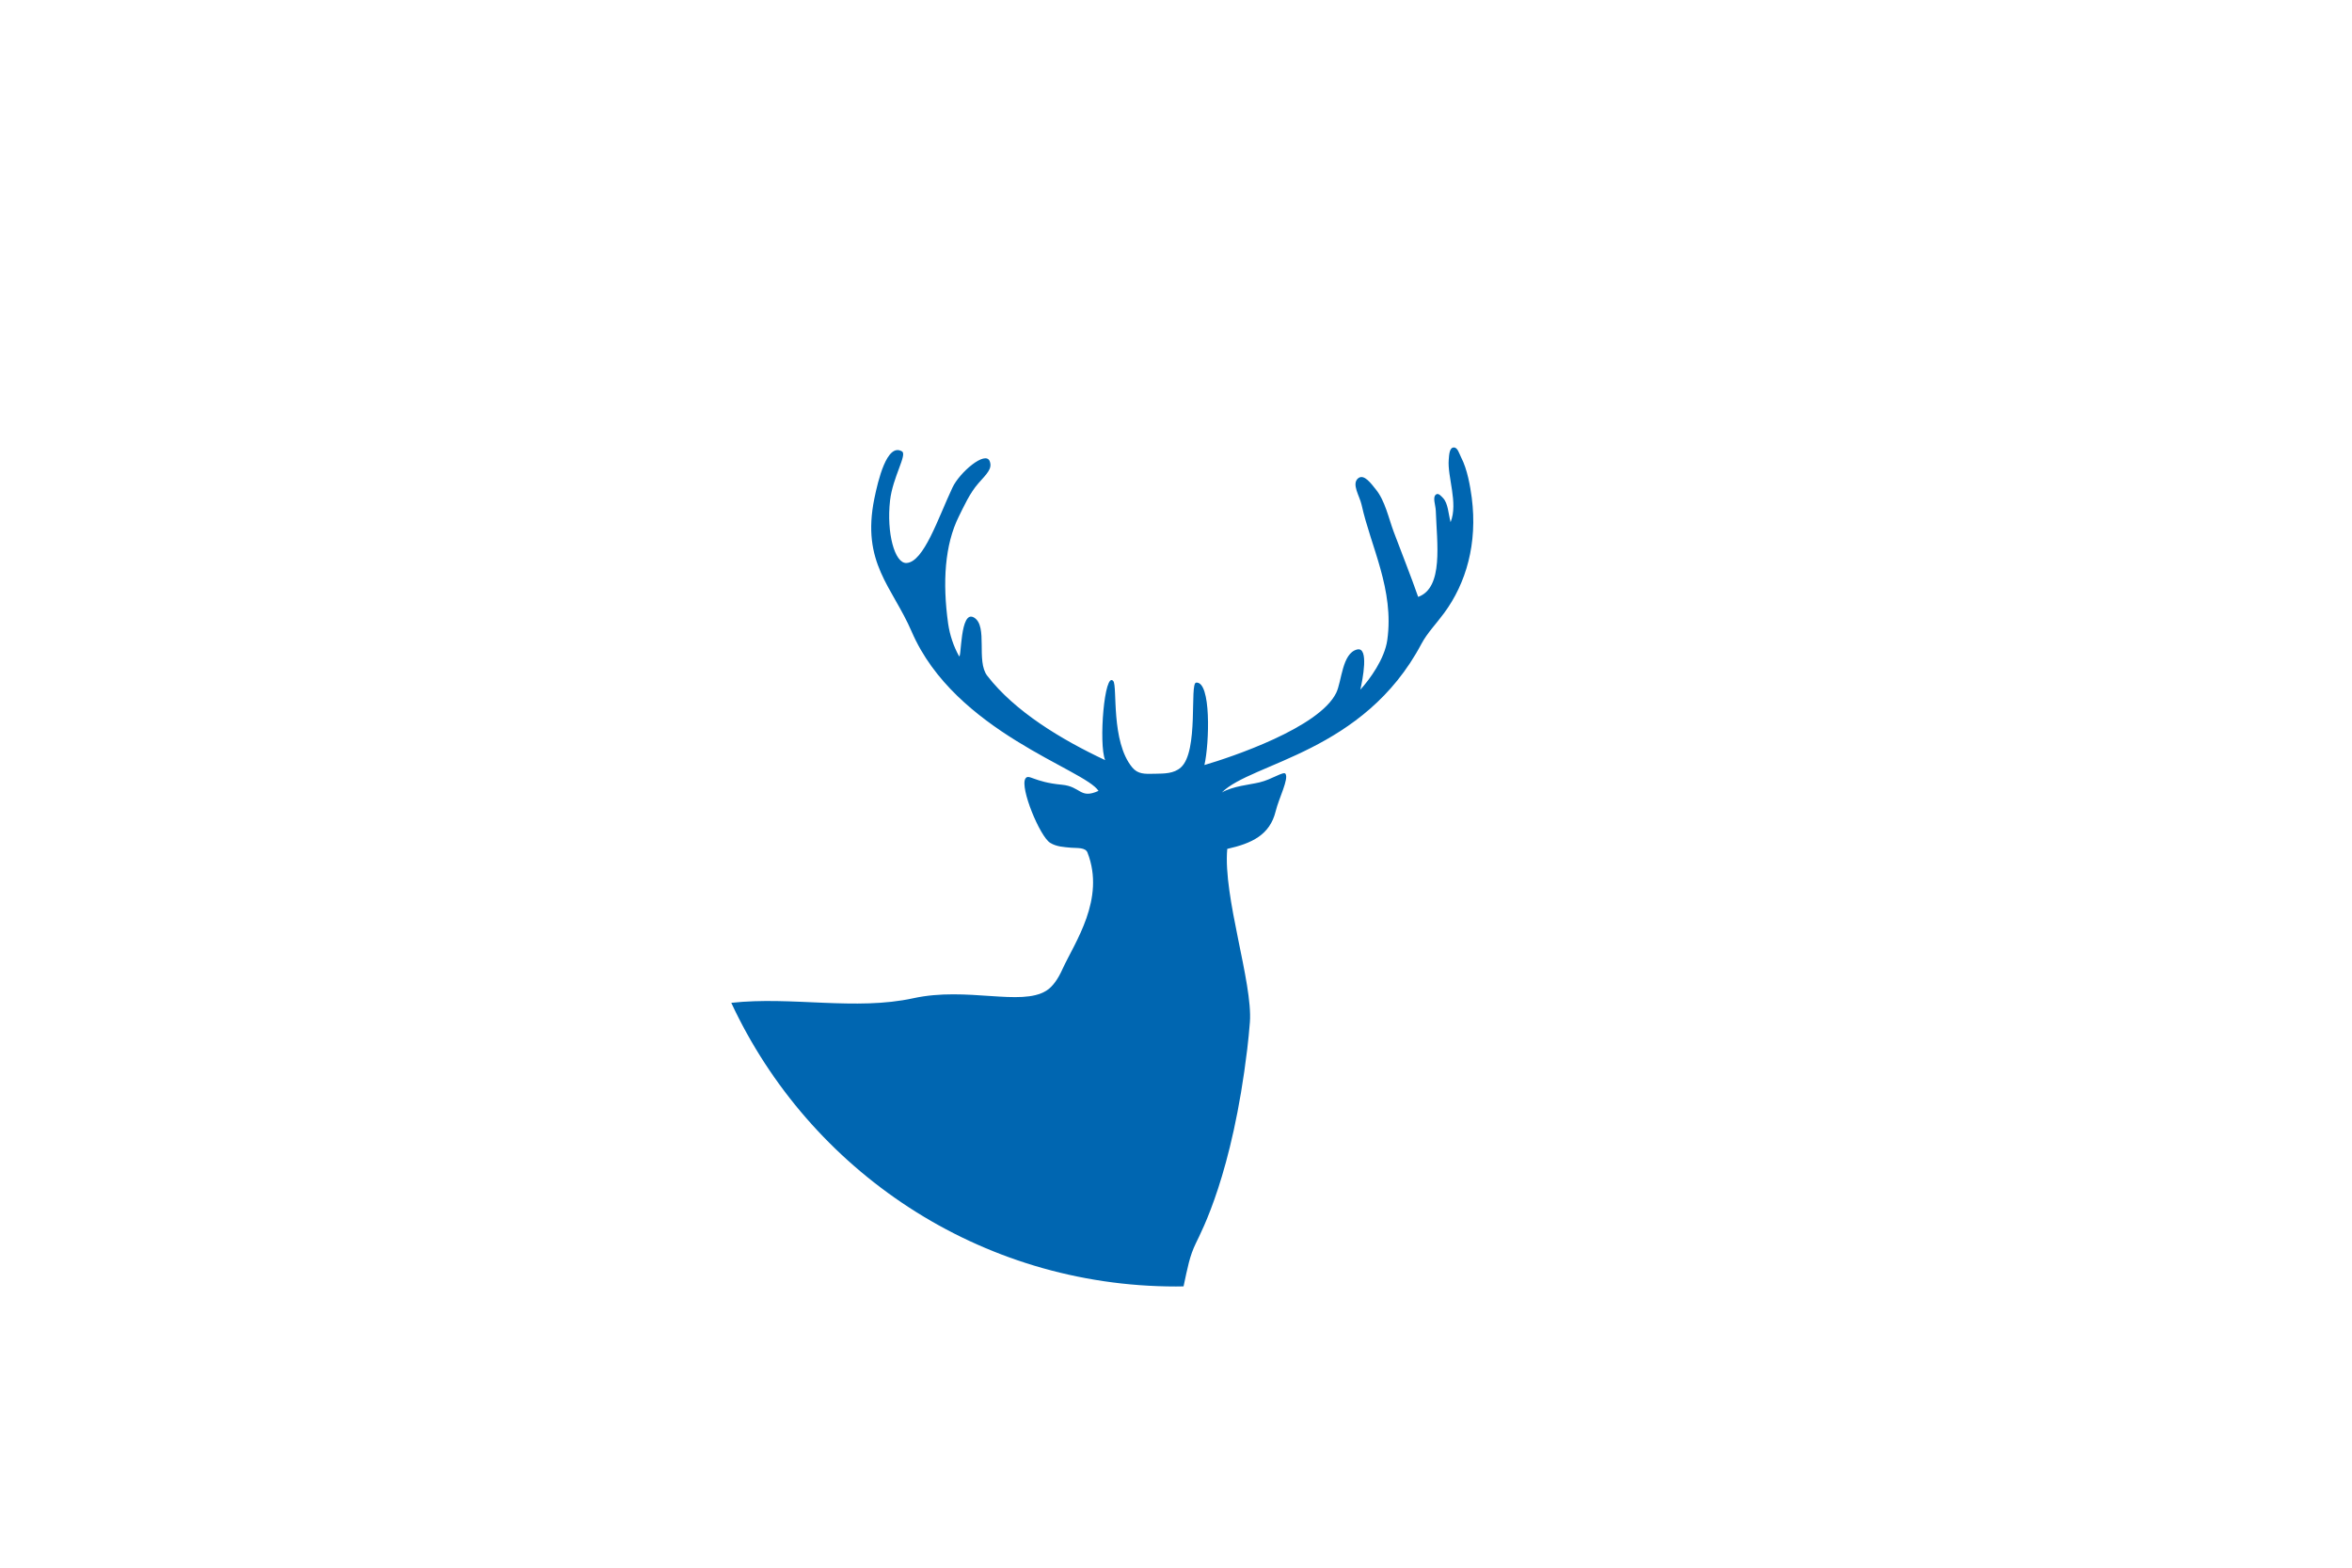 <?xml version="1.0" encoding="utf-8"?>
<!-- Generator: Adobe Illustrator 25.0.1, SVG Export Plug-In . SVG Version: 6.00 Build 0)  -->
<svg version="1.1" id="Laag_1" xmlns="http://www.w3.org/2000/svg" xmlns:xlink="http://www.w3.org/1999/xlink" x="0px" y="0px"
	 viewBox="0 0 2400 1600" style="enable-background:new 0 0 2400 1600;" xml:space="preserve">
<style type="text/css">
	.st0{fill:#0066B1;}
</style>
<g id="CLIP_SILHOUETTE">
	<path class="st0" d="M1491,466.9c-2.1-4.1-3.6-10.3-7.5-10.2c-4.5,0-4.8,7.4-5.2,12.4c-1.5,17.5,9.8,44.2,1.9,63.8
		c-2.3-8.5-2.5-19.1-7.7-24.6c-1.8-1.8-4.7-5.5-7.2-3.6c-3.8,3-0.4,10.5-0.2,16.7c1.1,32.6,8.1,78.4-18,87.8
		c-7.2-20.7-16.6-44.2-24.9-66.3c-5.3-14.2-8.9-31.9-18.3-43.4c-4.5-5.5-12-16.4-18.1-11.3c-6.9,5.8,1.6,18,3.6,27.1
		c9.4,42.7,33.4,86.5,26.2,137.9c-2.7,19.3-17.8,40-27.5,50.7c2.2-9.8,9.2-44.2-3.4-41c-15.3,3.9-15.5,32.5-21.2,44.2
		c-17.4,35.7-107,65.6-134.5,73.7c5.1-22.3,7-85.8-8.5-84.1c-6.8,0.8,3,70.1-15.6,86.6c-7.2,6.4-16.9,6.2-26.5,6.4
		c-10.6,0.3-17.3,0.4-23-6.4c-22.1-26.5-15-82.9-19.4-88.2c-9-10.8-15.1,64.3-8.3,80.7c-44.9-21.1-92.2-49.7-120.3-86.1
		c-11.6-15,0.9-50.4-13.3-59.3c-14.9-9.3-12.8,44.3-15.6,39.1c-5.6-10.2-9.3-21.4-11-32.9c-5.9-42.1-3.5-80.6,10.9-109.5
		c5-10,11.1-23.8,20-33.9c8.8-9.9,14.4-15,11.5-22.5c-4.4-11.1-30.8,11.5-38,26.9c-14.7,31.2-29.2,76.1-46.9,77
		c-12.1,0.6-20.5-30.8-16.8-63.7c2.7-23.9,17.7-46.9,12.2-50.2c-15.4-9.1-24.5,30.1-28.2,48.1c-13.4,65.8,18.3,90,38.1,135.9
		c44.2,102.4,177,140.6,190.6,162.5c-19.1,8.6-17.7-4.5-37.4-6.3c-29.2-2.7-33.8-11.6-37.2-6.2c-5.7,9.2,14.7,58.9,25.3,65.5
		c6.6,4.1,14.2,4.3,21.5,5c6.1,0.5,14.5-0.5,16.6,5c18.5,47.5-13.1,91.7-25.5,118.8c-4.4,9.8-9.8,17.9-16.5,22.1
		c-26,16.3-80.8-4.3-135.7,7.7c-58.9,12.9-124.2-2.1-185.8,4.7C825.8,1194.5,999.1,1313,1200,1313c2.6,0,5.1,0,7.7-0.1
		c4.2-19.4,6.1-30.7,12.6-44.1c6-12.6,37.1-70.6,52.4-198.1c1.1-8.8,1.9-17.9,2.7-27.4c3-40.5-27.5-127.8-23.1-176.9
		c25-5.6,43.5-14.2,49.4-38.4c3.3-13.5,13.6-33,10-38.3c-1.9-2.8-14.1,5.9-26.5,8.8c-10.4,2.5-26.8,3.7-38.4,10.3
		c30.3-30.5,144.8-40.7,203.6-151.6c6.1-11.4,14.9-20.2,23.2-31.5c22.5-30.5,34.2-71.1,28.2-117.7
		C1500.2,496.1,1497.3,479.1,1491,466.9z"/>
</g>
</svg>
